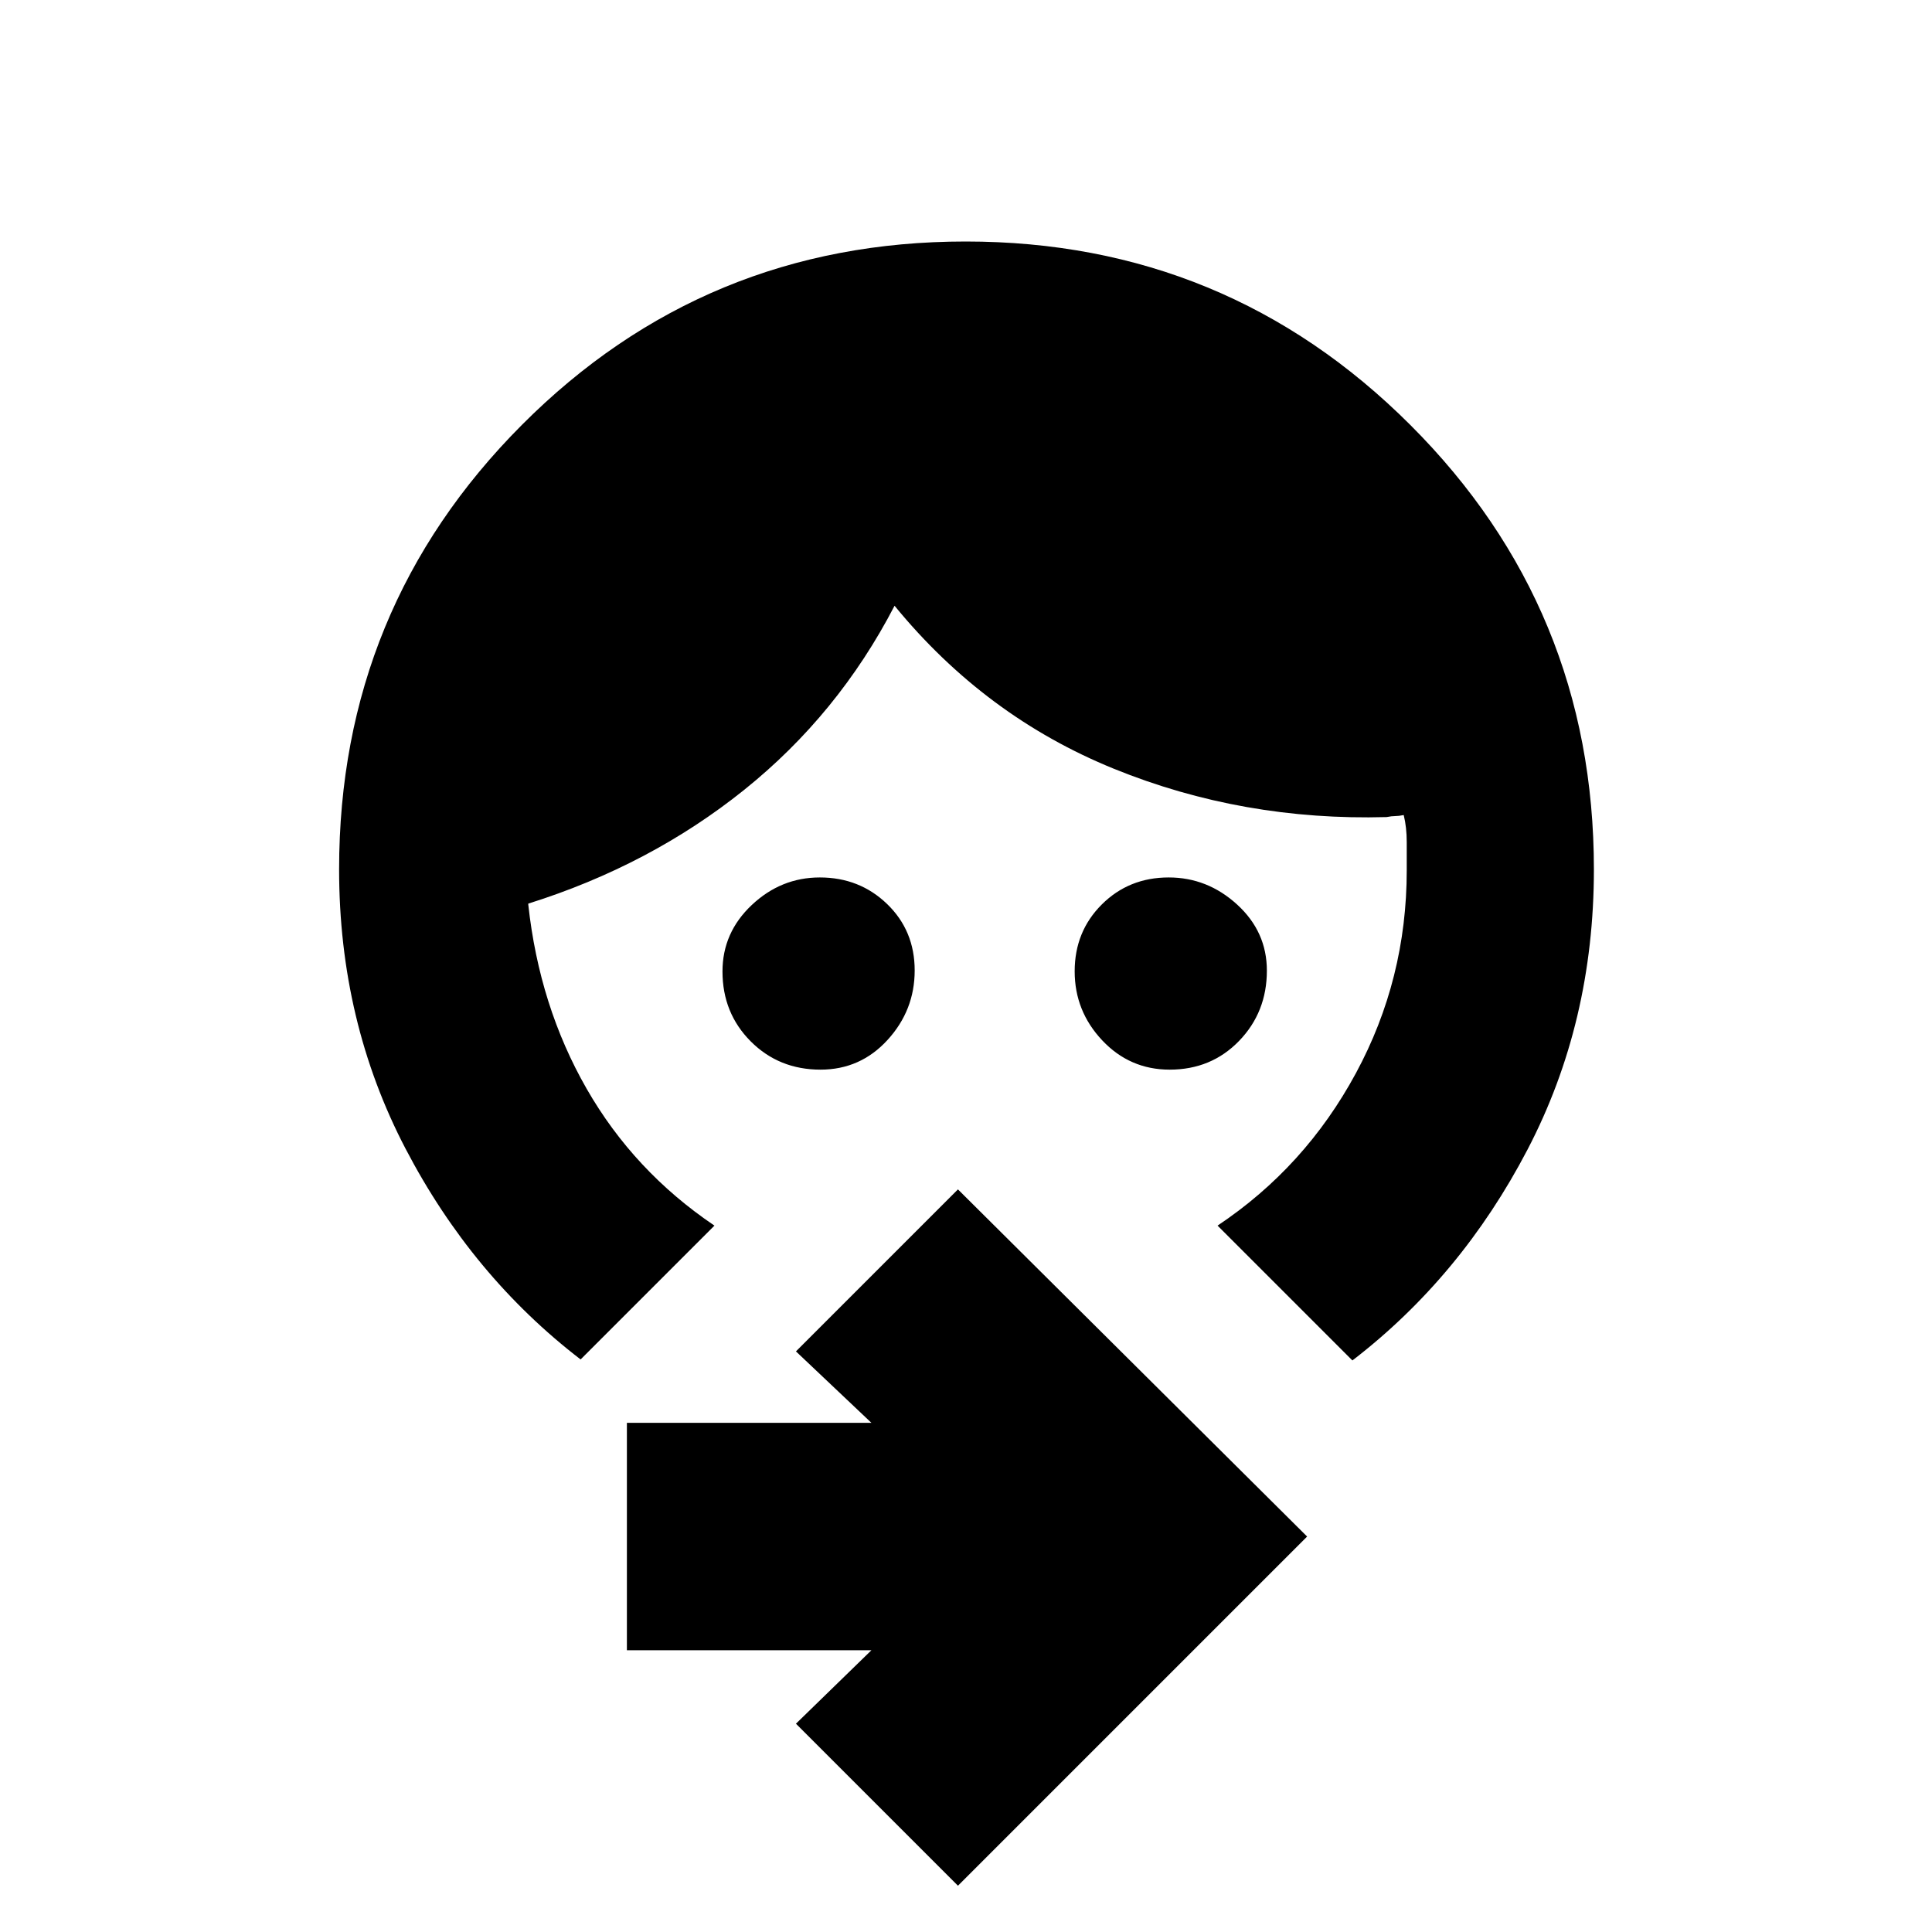 <svg xmlns="http://www.w3.org/2000/svg" height="20" viewBox="0 -960 960 960" width="20"><path d="M581.21-428.5q-19.81 0-33.51-14.54T534-477.36q0-19.78 13.47-33.21T580.72-524q19.28 0 34.03 13.49t14.75 32.8q0 20.66-13.81 34.94-13.82 14.27-34.48 14.27Zm-173.5 0q-20.66 0-34.69-14.06Q359-456.63 359-477.29q0-19.31 14.54-33.01t33.82-13.7q19.78 0 33.46 13.22t13.68 33q0 19.78-13.49 34.53t-33.3 14.75Zm-119.21 144q-54-41.5-87-104.75T168.5-528q0-129.74 90.83-220.87Q350.17-840 479.83-840q129.67 0 220.92 91.13T792-528q0 76-33 139.25T672-284l-67-67q43.5-29 68.75-75.75T699-527.57v-13.93q0-7.4-1.5-13.5-2.5.5-4.25.5t-4.25.5q-71.5 2-135.5-24t-109-81q-28 54-74.75 91.5T262.5-511v.5q5.5 50.5 29 91.5t63.5 68l-66.5 66.5ZM476-23l-80.5-80.5L433-140H311.5v-113H433l-37.5-35.5L476-369l173.5 172.5L476-23Z"/></svg>